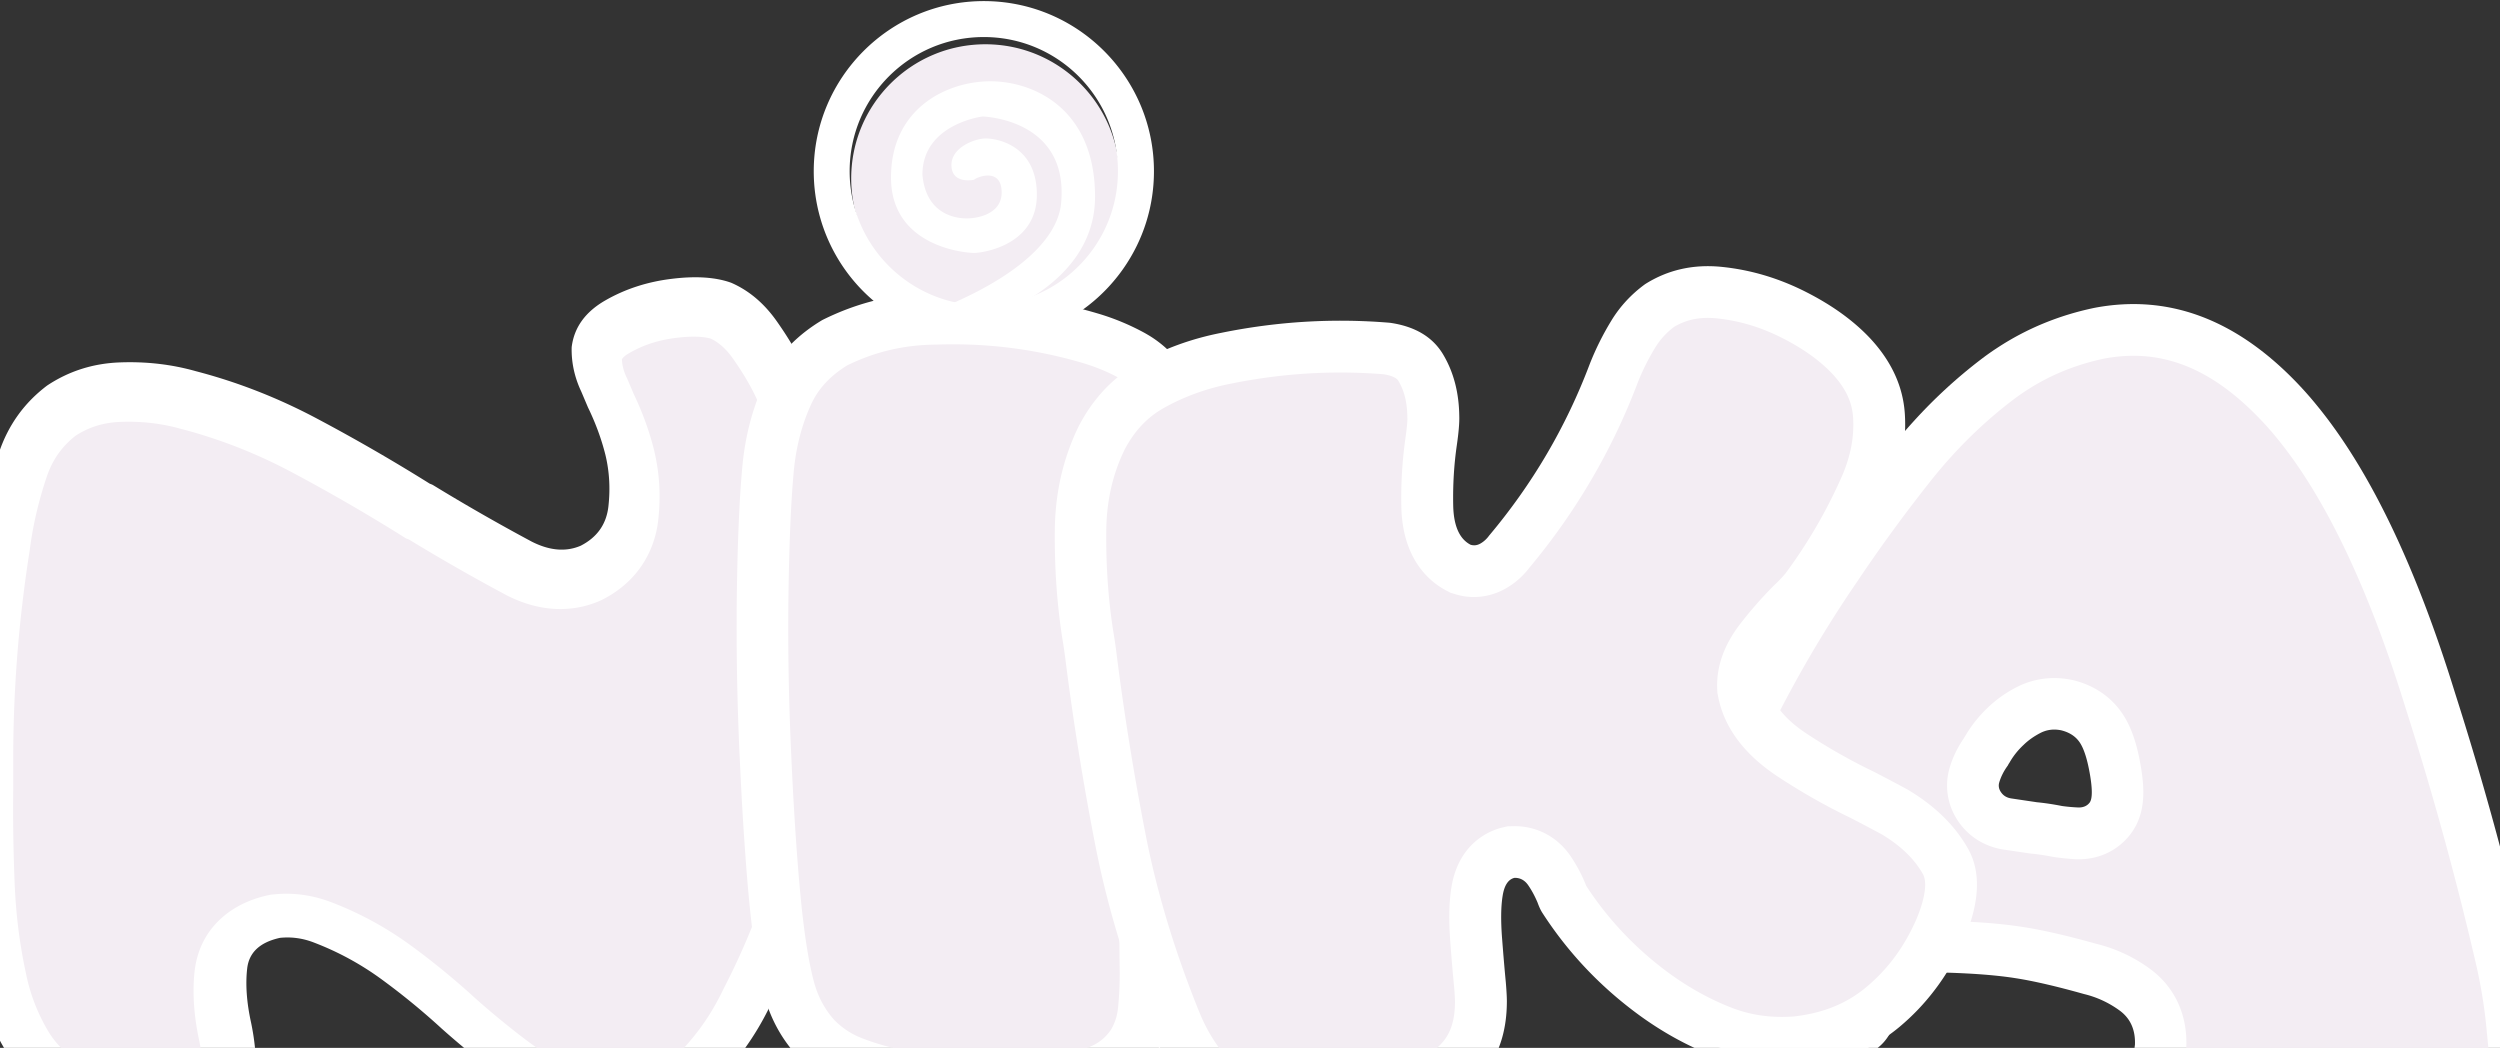 <svg width="1410" height="591" fill="none" xmlns="http://www.w3.org/2000/svg"><rect width="100%" height="100%" fill="#333333" stroke="none"/><path d="M467.697 243.936a388.13 388.13 0 00-7.484-20.854c-1.631-4.126-3.295-8.252-5.054-12.378a153.053 153.053 0 00-8.731-16.76c-2.559-4.286-5.374-8.571-8.444-12.921-7.133-10.075-15.672-17.24-25.619-21.558-8.828-3.166-20.055-3.902-33.776-2.175-13.689 1.696-26.131 5.758-37.326 12.218-11.194 6.461-17.495 15.225-18.838 26.291-.224 8.604 1.599 16.984 5.437 25.108l3.742 8.828c4.286 8.827 7.581 17.751 9.851 26.803 2.239 9.275 2.815 18.934 1.696 29.009-1.12 10.075-6.333 17.464-15.609 22.229-8.38 3.615-17.655 2.815-27.826-2.398a1121.654 1121.654 0 01-55.653-31.889c-.447-.224-1.023-.448-1.695-.703a1032.7 1032.7 0 00-63.808-36.814c-21.942-11.643-44.682-20.534-68.191-26.643-13.593-3.838-27.89-5.502-42.923-4.926-15.032.576-28.658 4.926-40.876 13.05-12.89 9.723-21.94 22.325-27.154 37.837-5.214 15.481-8.828 31.153-10.843 46.985a779.084 779.084 0 00-9.5 125.538v11.898c-.223 18.551.065 37.262.832 56.165.8 18.902 3.103 37.166 6.973 54.789a131.224 131.224 0 0015.608 40.716c7.453 12.666 17.656 22.389 30.545 29.169 23.733 10.427 48.616 14.042 74.651 10.875 5.886-.448 11.835-1.759 17.816-3.902 5.981-2.143 10.906-5.693 14.776-10.683 2.943-4.989 4.286-10.97 4.062-17.975-.223-7.004-1.119-14.361-2.718-22.069-2.495-11.322-3.231-21.493-2.207-30.545 1.023-9.052 7.164-14.809 18.487-17.303 6.557-.672 13.017.223 19.35 2.718a163.387 163.387 0 0137.998 20.694 395.04 395.04 0 0133.935 27.826 505.807 505.807 0 0031.216 25.62c10.619 8.028 22.165 14.776 34.639 20.182 15.385 6.109 30.929 8.028 46.665 5.757 15.737-2.271 29.714-9.276 41.9-21.046 12.186-12.186 22.133-26.067 29.905-41.707.448-.928.896-1.823 1.343-2.751a445.182 445.182 0 0018.903-41.739c14.329-36.526 24.052-75.419 29.266-116.711 7.164-56.068 2.079-110.697-15.321-163.855z" fill="#fff"/><path d="M454.161 402.546c-.224 1.983-.448 3.998-.704 5.981v.064c-1.055 8.507-2.367 16.887-3.87 25.203-2.911 16.312-6.621 32.24-11.163 47.753-1.535 5.245-3.134 10.427-4.861 15.544-4.83 14.553-10.363 28.69-16.632 42.411a398.941 398.941 0 01-8.668 17.847l-.224.448-.224.448a112.36 112.36 0 01-3.166 6.205c-5.949 11.067-13.369 21.11-22.133 29.905-2.239 2.143-4.542 4.03-6.909 5.629-5.789 3.967-11.962 6.397-18.742 7.357a59.36 59.36 0 01-8.54.64c-7.613 0-15.065-1.472-22.773-4.446-10.107-4.446-19.606-10.011-28.242-16.536a169.97 169.97 0 01-2.879-2.175 477.132 477.132 0 01-26.387-21.813c-8.827-8.092-18.071-15.833-27.538-23.157a345.062 345.062 0 00-8.732-6.557c-13.785-10.075-28.786-18.263-44.65-24.34-8.316-3.23-16.984-4.893-25.683-4.893-2.367 0-4.798.128-7.165.383l-1.663.16-1.631.352c-20.822 4.606-35.311 17.688-39.916 35.695-.576 2.207-.992 4.509-1.28 6.844-1.119 9.915-.703 20.726 1.184 32.176.415 2.527.927 5.054 1.471 7.645 1.215 6.045 1.919 11.738 2.079 16.983v.448c-3.359 1.184-6.653 1.887-9.787 2.111l-.64.064-.64.064c-4.893.576-9.755.896-14.489.896-15.256 0-29.649-2.975-43.946-9.084-4.03-2.207-7.58-4.862-10.715-8.028-2.814-2.815-5.277-6.045-7.42-9.691a103.407 103.407 0 01-9.755-22.229 95.97 95.97 0 01-2.4-9.5l-.095-.415a283.764 283.764 0 01-4.638-28.147c-.831-7.132-1.375-14.36-1.695-21.653a974.87 974.87 0 01-.48-13.785c-.32-11.227-.48-22.421-.415-33.488 0-2.462.032-4.893.064-7.324v-12.41c-.032-5.437 0-10.875.095-16.312a761.22 761.22 0 011.728-40.076 747.666 747.666 0 013.518-36.942 719.31 719.31 0 013.806-27.506l.064-.416.064-.416c.352-2.719.736-5.405 1.183-8.124 1.887-11.163 4.702-22.325 8.38-33.296.64-1.855 1.312-3.614 2.111-5.341 3.263-7.165 7.964-13.082 14.297-18.007 7.516-4.862 15.768-7.389 25.108-7.74 1.567-.064 3.134-.096 4.67-.096 10.203 0 20.022 1.343 29.233 3.934l.288.096.288.064c6.013 1.535 11.962 3.326 17.911 5.309 15.001 4.99 29.745 11.322 43.978 18.871a1066.664 1066.664 0 0134.064 18.934 1079.248 1079.248 0 0127.922 16.824l2.879 1.823 1.439.48a1086.65 1086.65 0 0027.954 16.472c8.828 5.053 17.783 9.979 26.739 14.777l.224.128.256.128c10.107 5.181 20.342 7.804 30.321 7.804 7.708 0 15.224-1.536 22.325-4.638l.863-.384.832-.416a63.57 63.57 0 007.58-4.573c9.851-6.909 16.952-16.312 20.79-27.443a58.191 58.191 0 002.879-12.889c1.023-9.116.991-18.072-.096-26.835a112.94 112.94 0 00-2.239-12.314l-.032-.192c-2.687-10.683-6.557-21.398-11.547-31.761l-3.678-8.699-.288-.576c-1.599-3.358-2.463-6.653-2.622-10.043.351-.832 1.343-1.983 4.222-3.646 7.868-4.542 16.471-7.325 26.387-8.54 3.582-.448 6.908-.672 9.883-.672 4.701 0 7.772.544 9.659 1.12 4.638 2.207 8.732 5.917 12.474 11.226 5.917 8.38 10.714 16.6 14.201 24.5 4.35 10.203 8.252 20.534 11.578 30.673a329.924 329.924 0 016.493 22.389c4.35 17.112 7.356 34.415 8.988 51.91a359.51 359.51 0 011.311 21.142c.735 16.472.064 33.04-1.791 49.704z" fill="#F3EDF3"/><path d="M1433.89 623.333c.7-11.898.22-23.7-1.48-35.375l-.83-8.347a303.392 303.392 0 00-6.33-40.716c-11.42-49.704-24.95-99.024-40.59-147.992-22.32-72.316-48.52-126.689-78.62-163.087-.86-1.056-1.72-2.079-2.59-3.103a214.522 214.522 0 00-8.06-8.891c-34.6-35.983-72.6-50.056-113.99-42.22-20.05 4.158-38.38 11.707-54.98 22.613-.54.352-1.12.736-1.66 1.088a151.869 151.869 0 00-7.52 5.405c-13.62 10.395-26.32 22.069-38.06 35.023-4.61 5.053-9.02 10.299-13.34 15.736-15.32 19.351-29.42 38.701-42.34 58.051-6.11 8.924-12.06 17.976-17.76 27.187a712.747 712.747 0 00-37.129 67.775 719.89 719.89 0 00-13.37 29.457c-.288.64-.543 1.28-.831 1.919l-7.005 15.065c-5.629 11.738-11.035 24.436-16.248 38.093-5.213 13.625-8.188 27.283-8.956 40.876-.511 9.307.8 18.071 3.934 26.323a62.919 62.919 0 005.502 11.099c5.853 7.036 13.018 12.282 21.429 15.704a59.059 59.059 0 005.79 2.015c24.052 9.019 48.524 12.889 73.434 11.514a64.181 64.181 0 0018.84-3.39c6.14-2.047 10.87-5.821 14.2-11.291 1.98-4.062 3.3-8.443 4-13.145.77-6.749 3.1-12.474 6.97-17.144 3.14-2.526 6.62-4.062 10.46-4.637 3.84-.576 7.71-.704 11.55-.352 15.7.48 28.65 1.535 38.79 3.166 10.17 1.599 22.94 4.574 38.29 8.892 7.29 1.759 13.98 4.862 20.09 9.307 6.07 4.446 8.95 10.875 8.63 19.287a54.1 54.1 0 00-.54 6.109c-2.08 9.531-1.31 19.03 2.33 28.466 5.7 9.531 13.82 15.544 24.44 18.007 23.89 6.941 51.01 11.866 81.33 14.745 30.32 2.878 57.38 3.55 81.18 2.015 9.82.064 18.74-2.399 26.8-7.389 8.77-6.652 13.53-15.96 14.24-27.858zm-270.94-168.749l-.32-.064c-4.9-.959-9.47-1.631-13.76-2.047l-14.42-2.143c-2.46-.352-4.38-1.439-5.69-3.262-1.35-1.791-1.76-3.678-1.22-5.661.96-3.295 2.56-6.493 4.83-9.596.32-.607.61-1.151.93-1.567 2.14-3.806 4.83-7.164 8.03-10.139 2.65-2.591 5.78-4.798 9.4-6.685 3.58-1.855 7.48-2.398 11.74-1.535 4.83 1.184 8.44 3.582 10.74 7.229 2.31 3.646 4.16 9.659 5.57 17.975 1.41 8.348 1.31 13.529-.22 15.576-1.57 2.047-3.94 2.975-7.11 2.719-3.23-.16-6.04-.448-8.5-.8z" fill="#fff"/><path d="M1404.8 621.574c.61-9.883.2-19.766-1.21-29.394l-.1-.671-.89-9.02-.03-.352c-1.06-12.25-3.01-24.627-5.73-36.781-11.19-48.649-24.63-97.617-39.95-145.593l-.09-.288c-21.11-68.446-45.74-119.877-73.25-153.14a141.089 141.089 0 00-3.39-3.998 160.594 160.594 0 00-5.79-6.301c-19.41-20.182-38.92-31.505-59.62-34.543-8.86-1.312-18.2-1.056-27.73.703-15.7 3.295-29.77 8.924-42.76 17.144-2.05 1.311-4.09 2.655-6.08 4.094-1.12.8-2.2 1.599-3.29 2.431-16.92 12.921-32.46 28.274-46.22 45.673-14.77 18.647-28.53 37.518-40.97 56.133l-.22.319c-22.01 32.081-41.46 66.4-57.895 102.286a623.619 623.619 0 00-8.348 18.903l-.192.48-4.222 9.051-3.167 6.781c-5.213 10.906-10.362 22.997-15.32 35.886-4.126 10.779-6.493 21.558-7.069 32.08-.383 6.909.896 12.89 3.998 18.583.448.48.928.928 1.408 1.344 2.878 2.622 6.237 4.413 10.331 5.629l1.023.288.992.383c7.932 2.975 15.992 5.31 24.02 6.941 2.655.544 5.309 1.024 7.961 1.407 9.73 1.44 19.71 1.887 29.59 1.344l.7-.032c3.01-.096 5.89-.544 8.77-1.376.09-.383.19-.831.25-1.247 1.5-12.186 6.01-22.901 13.44-31.824l1.85-2.239 2.27-1.823c7.17-5.789 15.39-9.404 24.47-10.779 5.79-.864 11.67-1.056 17.46-.64 15.77.512 28.72 1.535 39.6 3.167.73.096 1.44.224 2.14.319 11.23 1.792 24.69 4.894 41.13 9.5a85.389 85.389 0 0129.81 13.945c13.95 10.171 21.27 25.779 20.6 43.914l-.06 1.568-.23 1.567c-.13.927-.22 1.887-.25 2.846l-.1 2.655-.57 2.591c-.68 3.07-.61 6.045.22 9.179 1.21 1.408 2.62 2.175 4.73 2.687l.77.192.74.224c14.93 4.35 31.6 7.9 49.51 10.523a518.833 518.833 0 0026.38 3.198c28.66 2.687 54.44 3.358 76.58 1.951l1.02-.064h1.02c3.74.032 6.94-.672 9.92-2.239 1.05-.799 1.85-2.239 2.04-5.565zM1201.7 470.32c-7.58 10.011-19.41 15.193-32.49 14.201a158.29 158.29 0 01-10.52-1.119l-1-.16-.64-.128c-2.01-.384-3.96-.704-5.82-.991-1.79-.256-3.48-.48-5.11-.64l-.77-.064-15.19-2.239c-10.11-1.503-18.91-6.717-24.82-14.713-6.59-8.859-8.8-19.926-6.02-30.449l.07-.32.09-.287c1.7-5.949 4.45-11.675 8.13-17.016.25-.48.54-.928.83-1.375a72.328 72.328 0 0112.76-15.992c4.61-4.446 10.01-8.284 16.02-11.387 8.7-4.51 18.49-6.141 28.31-4.702.86.128 1.76.288 2.62.448l.55.096.54.128c12.25 2.975 22.13 9.883 28.5 19.958 4.51 7.133 7.58 16.248 9.69 28.722 2.08 12.378 3.01 26.515-5.73 38.029z" fill="#F3EDF3"/><path d="M676.421 240.417c-.288-10.81-2.814-20.821-7.548-29.969a112.822 112.822 0 00-2.111-3.806c-4.99-6.973-11.035-12.666-18.199-17.112a95.342 95.342 0 00-3.006-1.759 133.743 133.743 0 00-26.643-11.034c-29.874-8.828-60.419-12.666-91.635-11.547-22.389.224-43.563 5.342-63.457 15.289-6.621 3.934-12.41 8.412-17.431 13.401-6.461 6.429-11.547 13.722-15.321 21.878a123.308 123.308 0 00-3.934 9.499c-4.382 11.802-7.196 24.404-8.444 37.837-.32 3.55-.639 7.357-.927 11.419-.832 12.314-1.472 27.026-1.887 44.106-.096 4.414-.192 8.956-.256 13.657-.064 4.286-.128 8.572-.128 12.89a1494.55 1494.55 0 00.384 44.554c.255 10.971.639 22.101 1.119 33.359.064 1.536.128 3.039.224 4.542.768 17.016 1.631 32.816 2.655 47.433.479 6.845.959 13.433 1.471 19.734.288 3.614.608 7.165.927 10.587a743.739 743.739 0 001.824 17.399c1.855 15.321 4.094 27.891 6.652 37.742a90.28 90.28 0 002.687 8.476c3.646 9.819 8.924 18.519 15.8 26.131 7.453 7.708 16.056 13.465 25.779 17.303a155.727 155.727 0 0029.874 8.476c27.602 5.406 55.524 7.005 83.798 4.766a130.704 130.704 0 0035.119-7.644c10.299-3.775 18.743-10.012 25.268-18.679a47.054 47.054 0 002.047-2.879c4.733-7.676 7.58-16.12 8.476-25.267l.479-5.278c.544-7.42.736-14.872.576-22.357a2065.557 2065.557 0 0113.913-266.717c1.599-11.93 2.207-24.116 1.855-36.43z" fill="#fff"/><path d="M563.882 597.586c-17.848 0-35.823-1.76-53.35-5.214l-.256-.064-.256-.032c-8.252-1.471-16.408-3.806-24.308-6.908-5.757-2.271-10.715-5.598-15.225-10.139-5.501-6.173-9.307-13.402-11.578-22.07-3.102-11.77-5.661-28.721-7.644-50.375-2.111-22.836-3.838-50.055-5.182-80.888-1.343-30.769-1.791-60.738-1.343-89.076.448-28.242 1.439-50.759 2.943-66.975 1.279-13.721 4.573-26.451 9.819-37.837 4.062-8.828 10.747-16.025 20.342-21.942 15.736-7.708 32.016-11.514 49.703-11.706h.768c3.167-.128 6.365-.16 9.499-.16 24.66 0 49.16 3.55 72.829 10.523l.063.032a105.571 105.571 0 0120.822 8.636c4.286 2.335 7.836 5.405 10.811 9.275 3.134 5.597 4.734 11.674 4.926 18.551.287 10.715-.256 21.429-1.632 31.888l-.064.384c-10.522 89.524-15.256 180.519-14.105 270.491v.32c.192 8.06-.096 16.184-.895 24.116-.448 4.542-1.759 8.604-3.998 12.378-3.295 4.797-7.389 7.932-12.826 9.947-8.86 3.23-18.039 5.245-27.315 5.949h-.096c-7.42.608-15 .896-22.452.896z" fill="#F3EDF3"/><path d="M1004.67 369.602c4.89-6.333 10.2-12.378 15.86-18.135 4.16-3.902 7.45-7.452 9.91-10.619.8-1.087 1.6-2.175 2.4-3.294a311.703 311.703 0 0032.82-57.348c6.78-15.576 9.66-31.153 8.67-46.729a62.455 62.455 0 00-2.69-14.617c-3.1-9.947-8.73-19.286-16.85-28.018-9.5-10.107-21.79-18.935-36.82-26.483-15.03-7.548-30.608-12.154-46.696-13.817-16.088-1.663-30.609 1.599-43.434 9.723-7.773 5.661-14.074 12.474-18.935 20.406a156.976 156.976 0 00-12.346 24.788c-13.338 35.278-32.208 67.487-56.676 96.592-1.311 1.823-2.879 3.295-4.766 4.414-1.887 1.119-3.774 1.375-5.725.768-6.301-3.295-9.563-10.715-9.787-22.261-.224-11.547.448-22.837 2.047-33.904 1.055-7.292 1.503-12.761 1.375-16.408-.16-13.273-3.198-24.851-9.115-34.767-5.917-9.915-15.928-15.832-30.002-17.847-31.856-2.654-63.552-.767-95.057 5.661-16.887 3.295-32.464 8.988-46.697 16.984-9.659 5.437-17.911 12.602-24.788 21.526-3.262 4.221-6.205 8.859-8.827 13.881a120.722 120.722 0 00-5.182 12.026c-5.501 14.681-8.284 30.353-8.444 47.049-.192 21.365 1.248 41.771 4.286 61.217.8 4.702 1.44 9.276 1.983 13.786a1588.454 1588.454 0 0016.568 102.509c6.685 34.223 17.272 69.246 31.793 105.101 3.55 8.731 7.932 16.791 13.113 24.244a119.041 119.041 0 0017.368 19.862 77.428 77.428 0 005.917 4.446c10.267 6.972 21.781 10.97 34.511 11.994 15.224 1.215 30.608-.064 46.153-3.806 15.544-3.775 29.777-8.22 42.667-13.37 26.771-11.162 40.3-30.993 40.588-59.459.064-2.302-.128-6.173-.576-11.61-.639-6.525-1.343-14.777-2.111-24.756-.767-9.979-.671-17.975.288-23.956.928-6.013 3.167-9.435 6.717-10.267 3.198-.064 5.789 1.343 7.74 4.19 1.983 2.879 3.742 6.141 5.277 9.787.864 2.399 1.76 4.318 2.687 5.757 14.553 22.549 32.848 41.836 54.821 57.86 13.337 9.691 27.347 17.367 42.059 23.029 14.713 5.661 30.577 7.868 47.556 6.62 16.64-1.759 31.41-6.524 44.37-14.233 4.41-2.622 8.63-5.629 12.63-8.955a127.368 127.368 0 0019.86-20.822c6.53-8.54 12.06-18.071 16.57-28.53 8.86-20.982 9.6-38.029 2.24-51.111-7.36-13.081-18.71-24.212-34-33.327-4.8-2.623-11.23-6.013-19.25-10.171-3.65-1.759-7.3-3.583-10.91-5.502-9.02-4.765-17.94-10.043-26.77-15.832-.19-.128-.39-.256-.55-.384-12.02-8.028-18.962-16.727-20.753-26.131-.32-5.533 2.015-11.418 6.913-17.751z" fill="#fff"/><path d="M1017.05 572.542c-1.75.288-3.58.544-5.43.768-12.572.863-23.863-.704-34.514-4.766-12.282-4.734-24.18-11.258-35.406-19.414-18.743-13.658-34.575-30.321-47.049-49.48-.032-.096-.096-.224-.16-.384l-.288-.768-.319-.735a85.34 85.34 0 00-8.093-14.937c-7.548-11.034-19.414-17.175-32.496-16.855l-3.006.063-2.911.672c-5.725 1.344-24.756 7.772-28.85 34.159-1.279 8.252-1.471 18.295-.543 30.641.735 9.915 1.471 18.391 2.143 25.204.511 6.141.479 8.06.479 8.156v.544c-.159 16.855-6.46 26.067-22.453 32.783-11.482 4.574-24.435 8.604-38.508 12.027a123.067 123.067 0 01-8.796 1.791c-9.467 1.599-18.935 2.015-28.178 1.279-8.956-.736-16.696-3.774-23.637-9.371-9.883-9.244-17.303-20.054-22.612-33.072-13.754-33.935-23.893-67.487-30.194-99.695-6.524-33.328-11.994-67.135-16.248-100.495a290.954 290.954 0 00-2.143-14.872c-2.782-17.783-4.094-36.718-3.902-56.293.16-16.951 3.583-32.048 10.459-46.121 5.533-10.427 12.698-18.039 21.909-23.22 11.483-6.461 24.276-11.099 37.998-13.786l.224-.032c3.55-.735 7.164-1.407 10.714-1.983a304.903 304.903 0 0175.163-3.262c6.717 1.087 7.932 3.134 8.348 3.838 3.263 5.437 4.894 12.058 4.99 20.214v.416l.032.416c0 .128.096 2.846-1.088 10.97v.064a240.82 240.82 0 00-2.335 38.573c.576 30.097 16.184 42.699 25.428 47.529l2.335 1.215 2.527.768c5.437 1.695 11.002 2.079 16.567 1.119a36.707 36.707 0 0012.762-4.733c4.958-2.975 9.18-6.781 12.666-11.355 26.131-31.28 46.665-66.335 60.994-104.172a127.53 127.53 0 0110.011-20.055c2.719-4.413 6.141-8.188 10.459-11.482 3.902-2.335 7.964-3.838 12.346-4.574 3.614-.607 7.58-.703 11.738-.288 12.666 1.312 24.628 4.862 36.587 10.875 11.87 5.981 21.53 12.826 28.63 20.374 7.45 7.996 11.16 15.8 11.74 24.596.7 10.939-1.35 21.781-6.27 33.136a284.477 284.477 0 01-31.7 54.661c-1.09 1.343-3.07 3.646-6.68 7.036l-.42.384-.383.416a232.117 232.117 0 00-18.135 20.758c-9.211 11.93-13.593 24.308-13.049 36.782l.096 2.143.415 2.079c3.359 17.527 14.777 32.815 33.936 45.385 13.27 8.732 26.96 16.472 40.65 23.061 7.29 3.774 13.28 6.94 17.82 9.403 10.71 6.461 18.26 13.785 23.09 22.325 2.56 4.542 1.25 13.785-3.61 25.364-6.82 15.64-16.09 28.21-28.31 38.413-9.92 8.284-21.53 13.465-35.54 15.8zM631.434 100.646c0 32.433-20.375 60.067-49.032 70.846-8.284 3.134-17.24 4.829-26.643 4.829-10.523 0-20.566-2.143-29.682-6.045-27.026-11.546-45.993-38.349-45.993-69.63 0-41.771 33.871-75.674 75.675-75.674 41.803 0 75.675 33.871 75.675 75.674z" fill="#F3EDF3"/><path d="M617.607 110.965c0 28.178-18.839 46.153-35.215 56.452-18.519 10.875-32.912 18.455-44.138 23.508a93.373 93.373 0 01-20.118-6.077c-2.783-1.183-5.47-2.462-8.06-3.902 8.315-2.462 18.423-6.045 28.785-10.618 26.963-11.963 55.717-30.737 59.427-54.086 5.789-49.383-44.17-50.535-44.17-50.535s-33.871 4.222-33.871 32.816c2.398 27.251 26.706 24.596 26.706 24.596s17.976-.512 17.976-14.553-13.498-8.988-15.609-7.165c0 0-12.186 2.655-12.698-7.676-.543-10.33 12.602-15.256 18.519-15.608 5.917-.352 29.65 3.166 29.65 31.728 0 28.594-30.705 32.816-35.439 32.816-4.765 0-46.825-3.422-46.825-42.571s31.729-54.245 56.069-54.245c24.34.032 59.011 15.352 59.011 65.12z" fill="#fff"/><path d="M554.874.62c-52.902 0-95.921 43.05-95.921 95.952a95.811 95.811 0 0050.247 84.375 99.049 99.049 0 008.06 3.902 93.967 93.967 0 0020.119 6.045 96.517 96.517 0 0017.495 1.599 96.098 96.098 0 0033.775-6.109c18.071-6.781 33.552-18.775 44.714-34.607 11.419-16.216 17.464-35.311 17.464-55.205 0-52.934-43.051-95.953-95.953-95.953zm26.611 166.797c-8.284 3.135-17.24 4.83-26.611 4.83-10.555 0-20.566-2.143-29.681-6.045-27.027-11.546-45.994-38.349-45.994-69.63 0-41.803 33.872-75.675 75.675-75.675s75.643 33.872 75.643 75.675c0 32.432-20.374 60.067-49.032 70.845z" fill="#fff"/></svg>